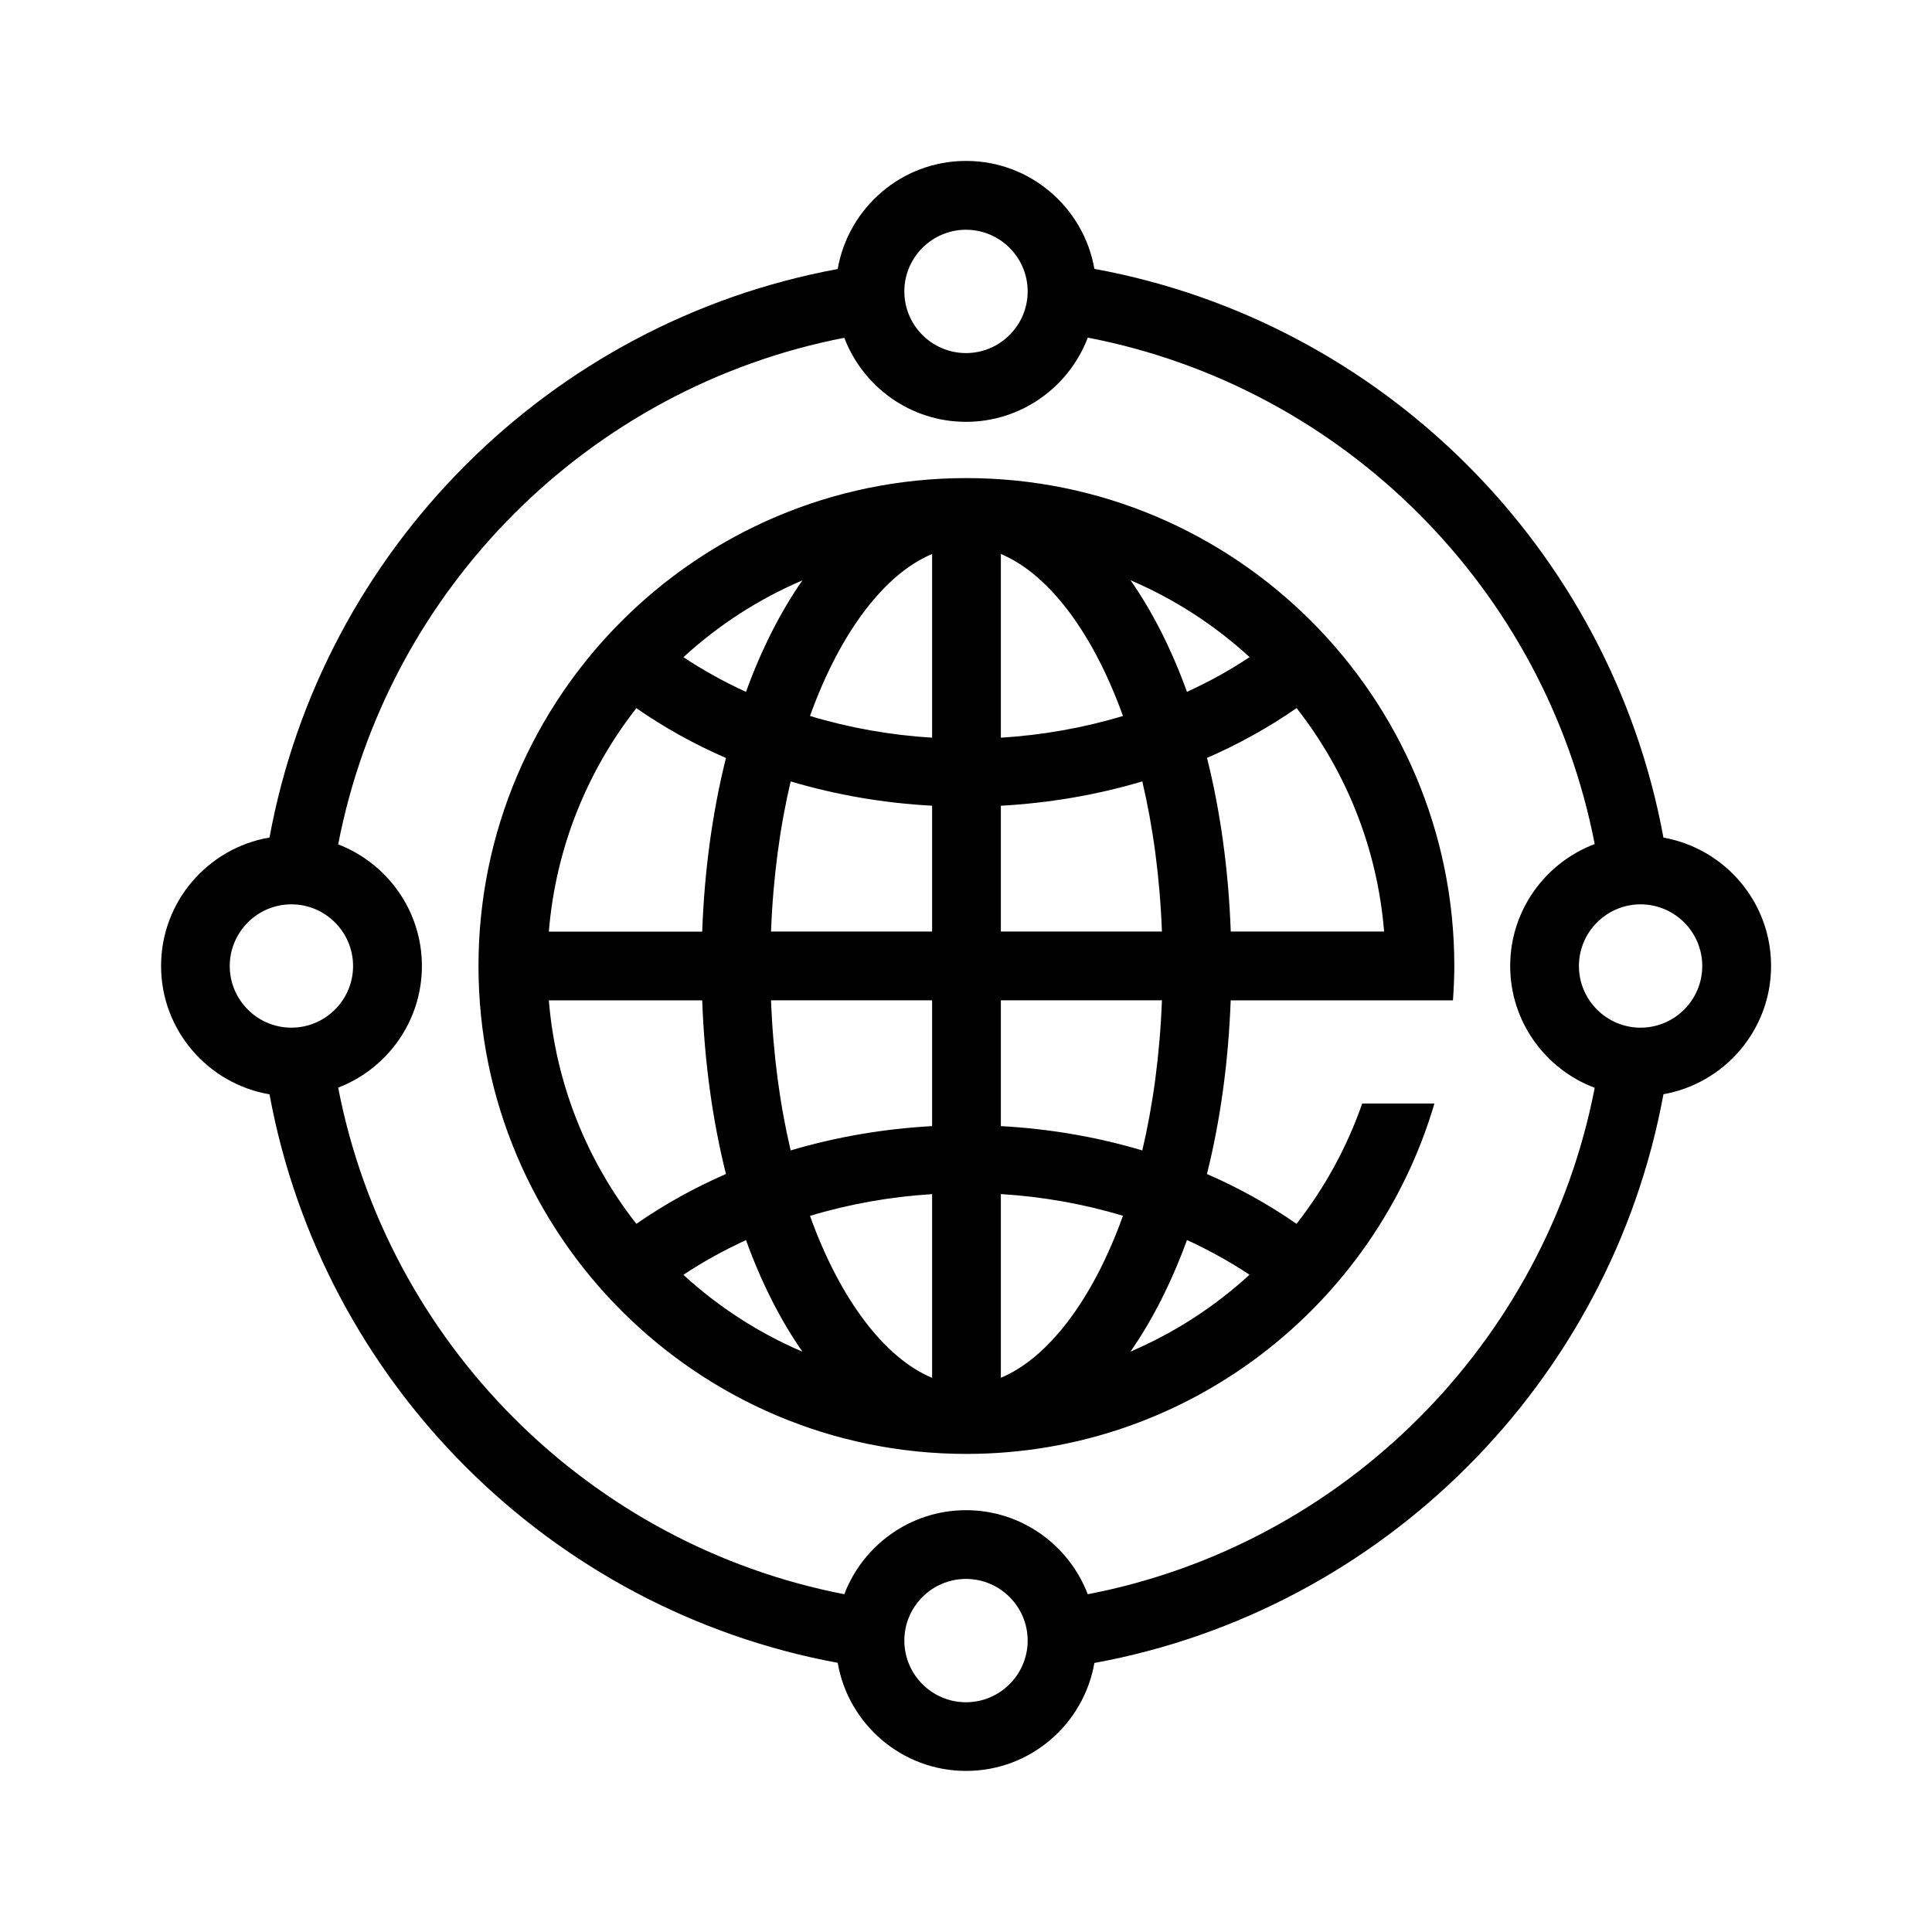 <?xml version="1.0" encoding="UTF-8"?><svg id="Layer_1" xmlns="http://www.w3.org/2000/svg" width="24" height="24" viewBox="0 0 24 24"><path d="m12.005,5.939c-3.342,0-6.061,2.719-6.061,6.061s2.719,6.061,6.061,6.061c2.749,0,5.075-1.84,5.814-4.353h-.897c-.19.545-.467,1.049-.816,1.495-.348-.242-.722-.449-1.113-.619.165-.659.267-1.386.295-2.157l2.761-0c.01-.141.017-.283.017-.427,0-3.342-2.719-6.061-6.061-6.061Zm-2.037,1.27c-.272.39-.509.857-.701,1.386-.27-.124-.531-.268-.777-.431.432-.397.931-.721,1.479-.955Zm-2.063,1.588c.348.242.722.449,1.113.619-.165.659-.267,1.386-.295,2.157h-1.905c.085-1.042.478-1.997,1.087-2.776Zm-1.087,3.63h1.905c.028.771.13,1.497.295,2.157-.391.17-.764.377-1.113.619-.61-.779-1.002-1.734-1.087-2.776Zm1.672,3.409c.246-.164.507-.307.777-.431.192.53.429.996.701,1.386-.547-.234-1.046-.558-1.479-.955Zm3.089,1.28c-.578-.24-1.136-.953-1.517-2.012.49-.148,1.001-.238,1.517-.27v2.282Zm0-3.127c-.597.033-1.189.133-1.757.302-.132-.559-.218-1.185-.244-1.865h2.001v1.563Zm0-2.417h-2.001c.026-.68.112-1.306.244-1.865.568.169,1.16.27,1.757.302v1.563Zm0-2.408c-.516-.032-1.027-.122-1.517-.27.381-1.059.939-1.772,1.517-2.012v2.282Zm.854-2.282c.578.24,1.136.953,1.517,2.012-.49.148-1.001.238-1.517.27v-2.282Zm0,3.127c.597-.033,1.189-.133,1.757-.302.132.559.218,1.185.244,1.865h-2.001v-1.563Zm0,2.417h2.001c-.026.68-.112,1.306-.244,1.865-.568-.169-1.16-.27-1.757-.302v-1.563Zm0,4.689v-2.282c.516.032,1.027.122,1.517.27-.381,1.059-.939,1.772-1.517,2.012Zm3.089-1.28c-.432.397-.931.721-1.479.955.272-.39.509-.857.702-1.386.27.124.531.268.777.431Zm-.777-7.241c-.192-.53-.429-.996-.701-1.386.547.234,1.046.558,1.479.955-.246.164-.507.307-.777.431Zm.544,2.978c-.028-.771-.13-1.498-.295-2.157.391-.17.764-.377,1.113-.619.61.779,1.002,1.734,1.087,2.776h-1.905Zm5.375-1.167c-.658-3.581-3.487-6.41-7.069-7.065-.133-.761-.796-1.341-1.594-1.341-.799,0-1.462.581-1.595,1.343-3.577.659-6.401,3.485-7.058,7.062-.764.13-1.347.795-1.347,1.595s.584,1.465,1.347,1.595c.658,3.577,3.482,6.402,7.058,7.062.132.761.796,1.343,1.595,1.343.798,0,1.461-.58,1.594-1.341,3.582-.656,6.411-3.484,7.069-7.065.758-.135,1.337-.797,1.337-1.594s-.578-1.459-1.337-1.594ZM12,2.854c.422,0,.766.344.766.766s-.344.766-.766.766c-.422,0-.766-.344-.766-.766s.344-.766.766-.766ZM3.62,12.766c-.422,0-.766-.344-.766-.766s.344-.766.766-.766.766.344.766.766-.344.766-.766.766Zm8.38,8.38c-.422,0-.766-.344-.766-.766s.344-.766.766-.766c.422,0,.766.344.766.766s-.344.766-.766.766Zm1.513-1.34c-.232-.61-.822-1.046-1.513-1.046-.69,0-1.279.435-1.512,1.044-3.172-.616-5.674-3.12-6.287-6.293.607-.234,1.04-.822,1.04-1.511,0-.689-.433-1.277-1.04-1.511.613-3.173,3.116-5.677,6.287-6.293.233.609.822,1.044,1.512,1.044.691,0,1.281-.436,1.513-1.046,3.175.612,5.682,3.117,6.297,6.291-.612.231-1.05.822-1.05,1.514,0,.692.437,1.283,1.05,1.514-.615,3.174-3.121,5.679-6.297,6.291Zm6.867-7.04c-.422,0-.766-.344-.766-.766s.344-.766.766-.766.766.344.766.766-.344.766-.766.766Z"/></svg>